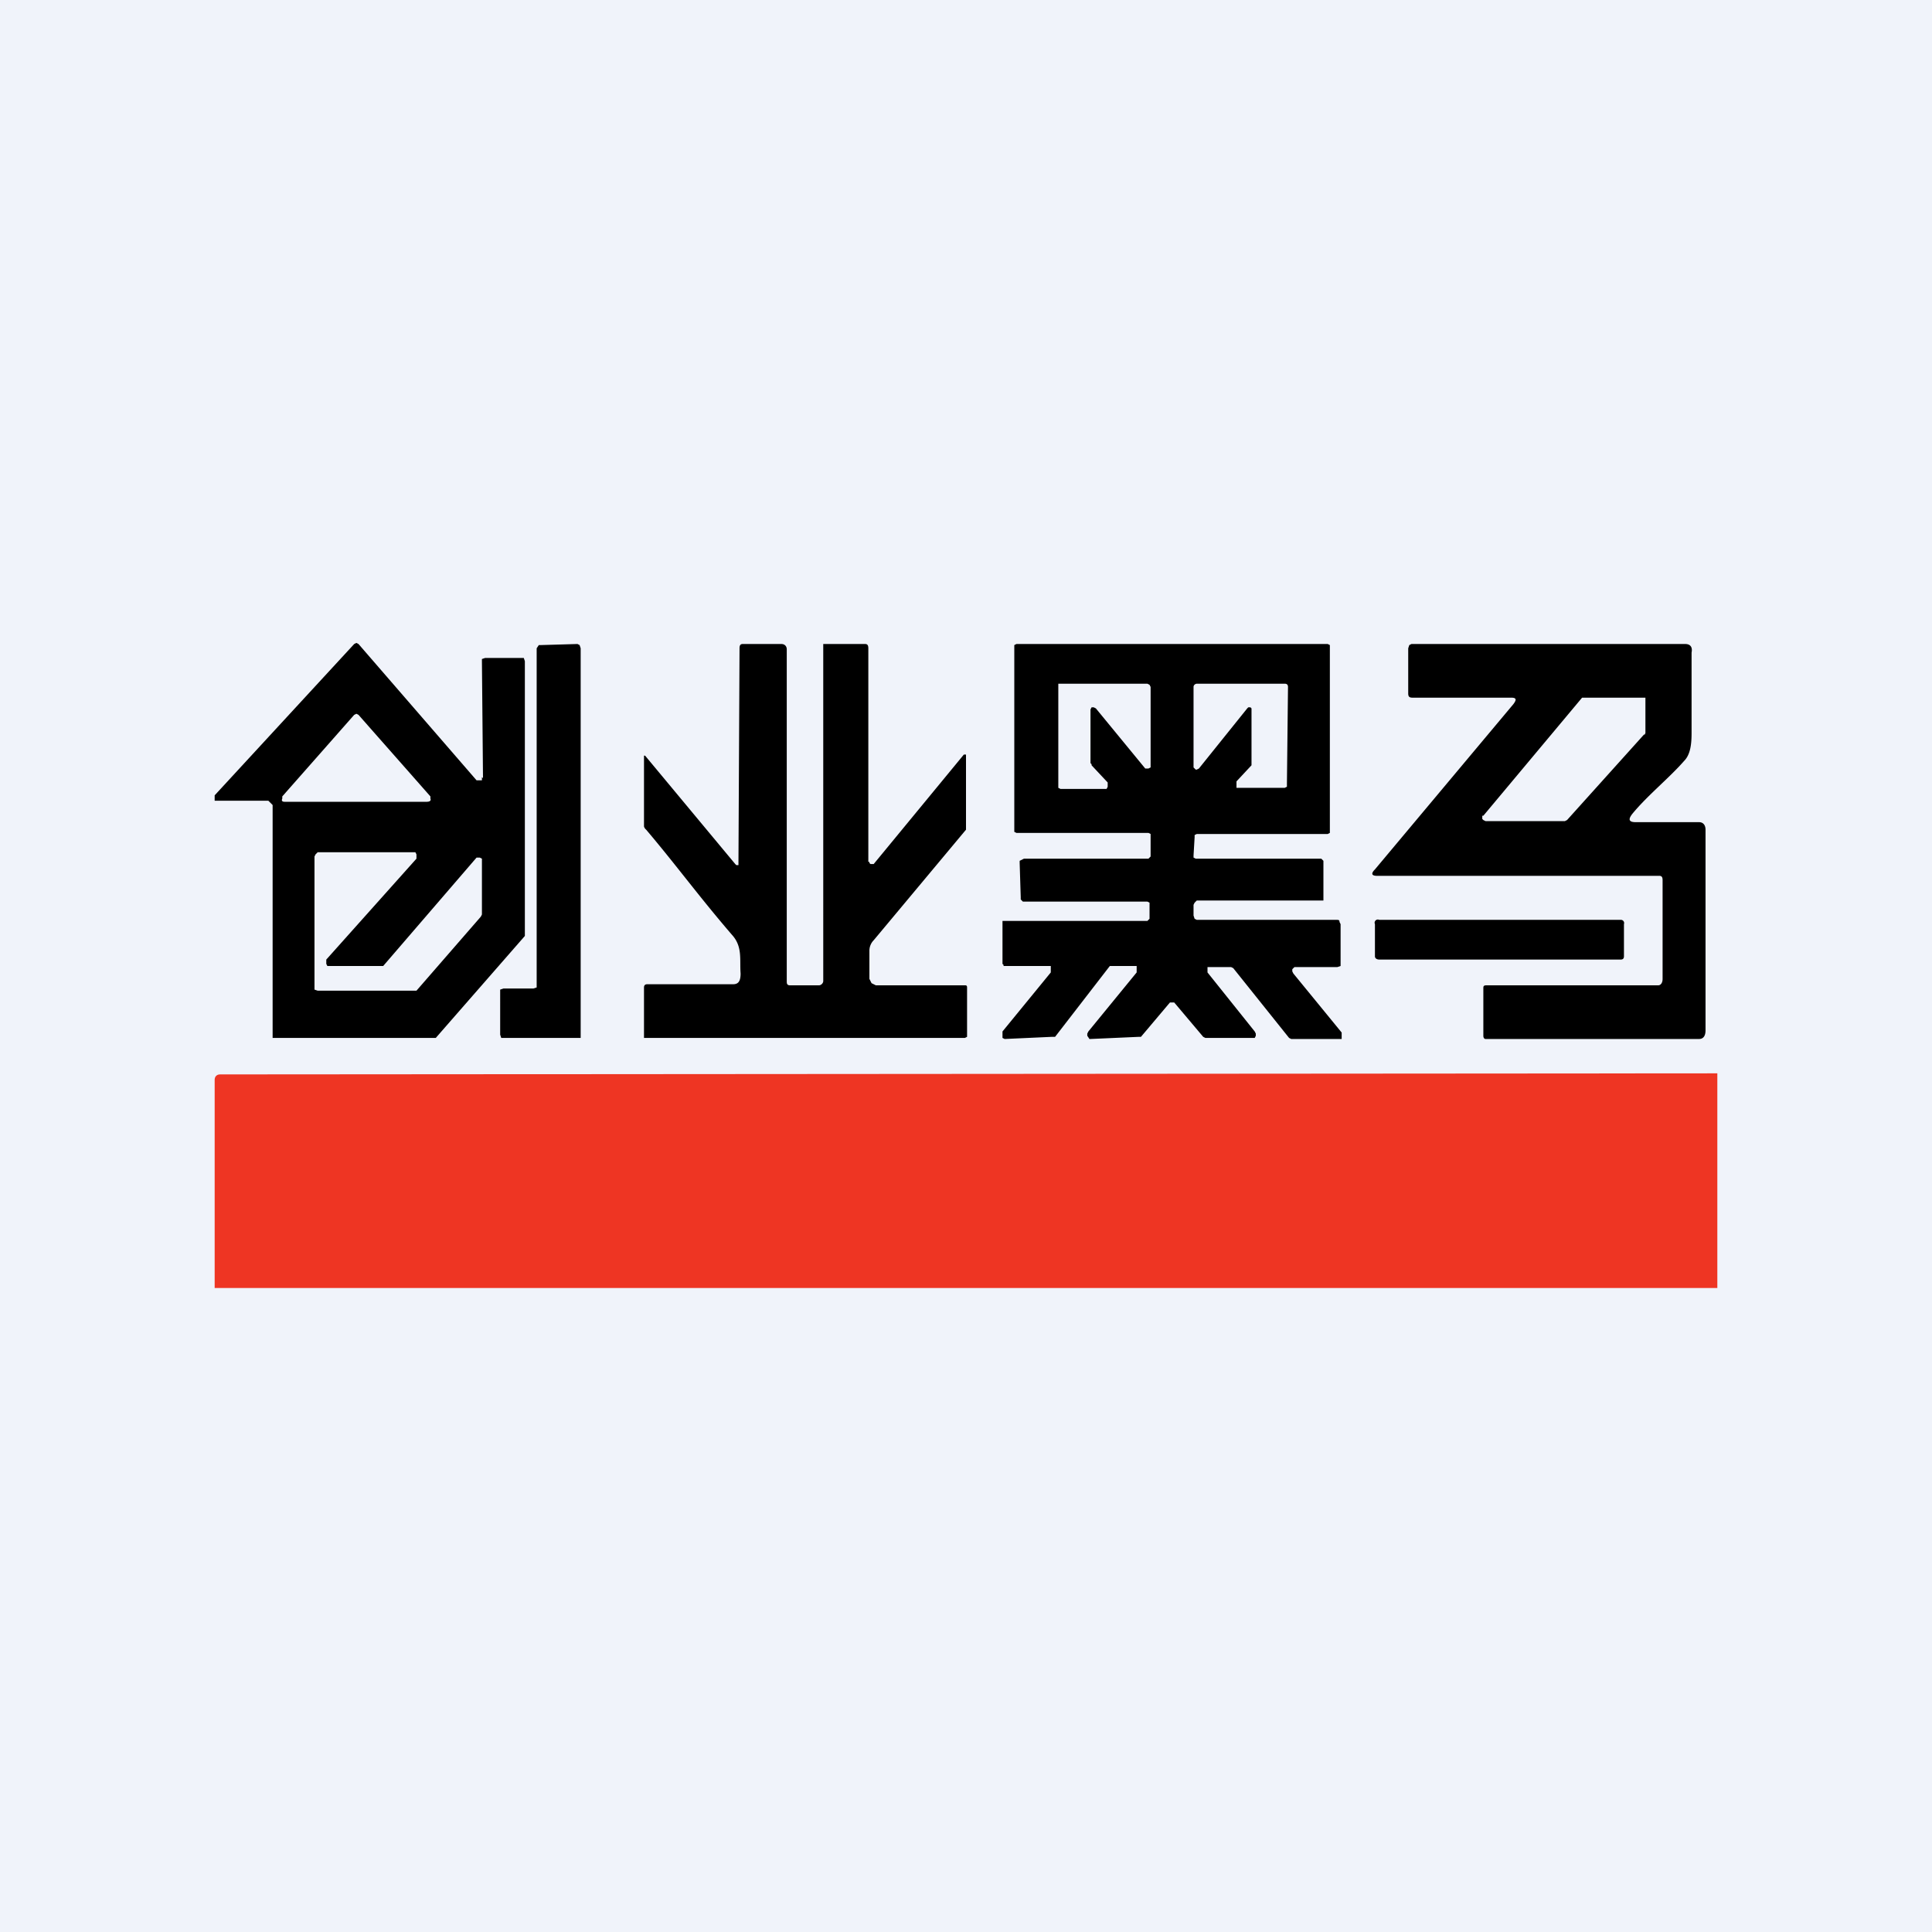 <!-- by TradingView --><svg width="18" height="18" viewBox="0 0 18 18" xmlns="http://www.w3.org/2000/svg"><path fill="#F0F3FA" d="M0 0h18v18H0z"/><path d="m4.5 7.25-.01-1.09v-.02l.03-.01H4.88l.01.03v2.56l-.83.95H2.54V7.5l-.02-.02-.02-.02H2v-.05l1.3-1.41.02-.01.02.01 1.1 1.27h.05v-.03Zm-1.87.17v.02c-.01.02 0 .03.02.03h1.33c.02 0 .04-.01.03-.03v-.02l-.67-.76-.02-.01-.02.01-.67.76ZM3.06 9h-.01l-.01-.02v-.04L3.88 8v-.04l-.01-.02h-.91l-.02.02-.01.02v1.24l.03.01h.92l.6-.69.01-.02v-.52l-.02-.01h-.03L3.57 9 3.55 9h-.49Z"/><path d="M5 9.17V6.04l.02-.03h.02L5.38 6l.02.01.01.03v3.63H4.67l-.01-.03V9.22l.03-.01h.28L5 9.2v-.02ZM8.1 8.03v.01l.01.01h.03l.84-1.02H9v.01L9 7.7 9 7.73l-.86 1.03a.14.14 0 0 0-.04.1v.26l.02.04.04.02h.83c.01 0 .02 0 .02.02v.46l-.02.01H6.02L6 9.67V9.2c0-.02.01-.03.03-.03h.8c.05 0 .07-.03.07-.1-.01-.13.02-.25-.08-.36-.31-.36-.52-.65-.8-.98A.06.06 0 0 1 6 7.7v-.66h.01l.84 1.01.01.01h.02v-.02l.01-2c0-.03.01-.04.03-.04h.36c.03 0 .05.02.05.05v3.09c0 .02 0 .04.03.04h.27c.02 0 .04-.02.04-.04V6h.02L8.06 6c.02 0 .03.01.03.04v1.99ZM11.25 9.06l.44.55.01.02v.02l-.01.02h-.46l-.02-.01-.27-.32h-.04l-.27.32h-.02l-.45.02h-.01l-.02-.03v-.02l.01-.02.45-.55V9h-.25l-.51.66H9.8l-.44.02-.02-.01v-.06l.45-.55V9h-.44v-.01l-.01-.01v-.4h1.35l.02-.02V8.41l-.02-.01H9.53l-.02-.02v-.02l-.01-.32v-.02L9.54 8h1.16l.02-.02v-.21l-.02-.01H9.47l-.02-.01V6.01L9.47 6h2.9l.02.01v1.75l-.02.01h-1.22l-.02.01v.02l-.01.17v.02l.02.01h1.17l.02.02v.37h-1.18l-.02.02-.01.02v.1l.01.03.02.01h1.3c.02 0 .03 0 .03.02l.01.02V9l-.03.01h-.4l-.02.02v.02l.01.02.45.55v.06h-.47l-.02-.01-.52-.65-.02-.01h-.22v.06Zm-1.08-1.94-.01-.01v-.5l.01-.02h.02l.02.01.46.56h.03l.02-.01V6.4l-.01-.02-.02-.01H9.86V7.34l.02.01h.43l.01-.02v-.04l-.15-.16Zm1.45-.52.01-.01h.02l.01.01v.53l-.14.15v.06h.45l.02-.01V7.3l.01-.9c0-.02-.01-.03-.03-.03h-.82c-.01 0-.03.01-.03.03v.75l.02.02h.01l.02-.01.45-.56ZM15.21 7.58c-.04.05-.04.08.03.08h.59c.04 0 .06.03.06.07V9.6c0 .05-.02.08-.06.08h-1.99c-.01 0-.02-.01-.02-.03v-.44c0-.02 0-.03.03-.03h1.6c.02 0 .04-.02.04-.06V8.2c0-.03-.01-.04-.03-.04h-2.63c-.05 0-.06-.02-.02-.06l1.29-1.54c.03-.04.03-.06-.02-.06h-.92c-.03 0-.04-.01-.04-.04v-.42l.01-.03.02-.01h2.55c.05 0 .07.03.06.08v.75c0 .1-.01.2-.07.26-.14.16-.34.32-.48.49Zm.11-.73.01-.02V6.5H14.74l-.92 1.1h-.01v.03l.01.01.02.01h.74l.02-.01.72-.8Z"/><path d="M15.1 8.57h-2.25a.03.03 0 0 0-.04.04v.3c0 .02.02.03.04.03h2.25c.02 0 .03-.01.03-.03v-.3a.03.03 0 0 0-.03-.04Z"/><path d="M16 10v2H2v-1.94c0-.03.02-.05.05-.05L16 10Z" fill="#EE3523"/></svg>